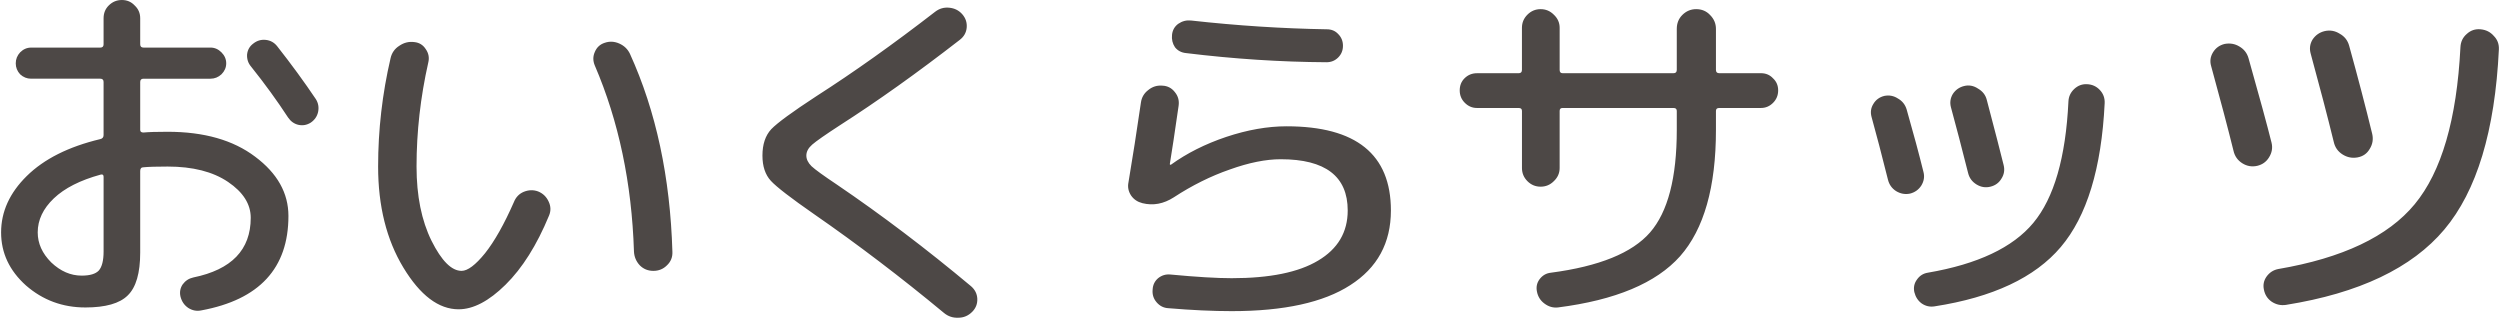<svg xmlns="http://www.w3.org/2000/svg" width="224px" height="28.469px" viewBox="0 0 144.443 18.374"><path d="M34.053 31.825q-1.778.487-2.71 1.376-.931.889-.931 1.968 0 .953.783 1.736.804.762 1.757.762.72 0 .995-.297.275-.317.275-1.1v-4.318q0-.17-.17-.127zm-.89 7.683q-1.968 0-3.428-1.27-1.44-1.291-1.44-3.069 0-1.8 1.482-3.26 1.503-1.481 4.254-2.137.19-.043.19-.233v-3.07q0-.19-.19-.19h-4q-.36 0-.635-.254-.254-.275-.254-.635t.254-.635q.275-.275.635-.275h4q.19 0 .19-.19v-1.503q0-.445.297-.741.318-.318.762-.318.445 0 .741.318.318.296.318.74v1.503q0 .19.19.19h3.874q.36 0 .635.276.275.275.275.635t-.275.635q-.276.254-.635.254h-3.874q-.19 0-.19.19v2.773q0 .149.19.149.445-.043 1.397-.043 3.154 0 5.059 1.44 1.926 1.439 1.926 3.429 0 4.53-5.038 5.46-.402.085-.762-.148-.338-.232-.444-.656-.085-.38.127-.698.233-.318.614-.402 3.323-.678 3.323-3.45 0-1.186-1.312-2.075-1.313-.889-3.493-.889-.952 0-1.397.042-.19 0-.19.212v4.72q0 1.778-.72 2.477-.699.698-2.455.698zm11.092-15.113q1.249 1.588 2.244 3.07.211.338.127.74-.085.381-.424.614-.338.212-.72.127-.36-.085-.592-.423-.953-1.46-2.138-2.942-.254-.297-.233-.699.043-.402.36-.635.318-.254.72-.212.402.043.656.36zM64.892 36.27q-.19-5.927-2.264-10.753-.17-.402 0-.783.169-.402.571-.53.423-.147.847.043.423.19.614.593 2.264 4.974 2.455 11.45.021.467-.318.784-.317.318-.783.318-.465 0-.783-.318-.317-.339-.339-.804zm-10.138 3.344q-1.736 0-3.197-2.413-1.46-2.413-1.46-5.842 0-3.175.72-6.265.105-.466.508-.72.402-.275.867-.212.424.043.657.403.254.36.148.783-.678 3.005-.678 6.011 0 2.54.868 4.297.868 1.736 1.736 1.736.529 0 1.355-1.016.825-1.038 1.672-2.964.169-.423.571-.592.424-.17.826-.022.423.17.614.593.19.402.02.804-1.058 2.562-2.518 4-1.44 1.419-2.71 1.419zm20.552-5.503q-2.01-1.397-2.497-1.926-.487-.53-.487-1.461 0-.974.508-1.524.529-.55 2.603-1.905 3.239-2.074 6.88-4.89.36-.275.804-.232.466.042.762.38.296.34.254.784-.042.423-.402.698-3.683 2.858-6.922 4.932-1.27.826-1.608 1.122-.34.296-.34.635 0 .318.297.614.318.296 1.46 1.058 3.895 2.646 7.769 5.885.339.296.36.72.02.444-.297.761-.338.339-.804.339-.466.021-.825-.275-3.726-3.09-7.515-5.715zm18.987-.635q-.423-.106-.656-.445-.233-.36-.148-.762.36-2.138.72-4.614.063-.445.423-.72.36-.296.825-.254.445.021.72.381.275.339.211.783-.338 2.35-.508 3.366 0 .042.022.042h.042q1.376-.995 3.196-1.608 1.842-.614 3.493-.614 6.032 0 6.032 4.868 0 2.815-2.35 4.318-2.328 1.503-6.857 1.503-1.63 0-3.662-.17-.402-.02-.678-.338-.275-.318-.232-.741.02-.402.317-.656.318-.254.72-.212 2.243.212 3.535.212 3.302 0 4.995-1.016 1.714-1.016 1.714-2.9 0-2.963-3.873-2.963-1.291 0-2.942.592-1.651.572-3.239 1.609-.889.572-1.82.339zm2.815-10.562q3.98.444 7.853.508.402 0 .656.275.275.275.275.677t-.275.677q-.275.276-.677.276-3.98-.022-8.128-.53-.402-.042-.635-.338-.212-.318-.17-.72.043-.402.36-.635.339-.233.741-.19zm16.531 5.058q-.402 0-.698-.296-.297-.296-.297-.72 0-.423.276-.698.296-.296.72-.296h2.412q.19 0 .19-.191v-2.434q0-.445.318-.762.318-.318.762-.318.445 0 .762.318.339.317.339.762v2.434q0 .19.17.19h6.413q.19 0 .19-.19v-2.37q0-.487.318-.805.338-.339.804-.339.487 0 .804.339.339.339.339.804v2.371q0 .19.19.19h2.414q.423 0 .698.297.296.275.296.698 0 .424-.296.72t-.698.296h-2.413q-.191 0-.191.17v1.1q0 4.953-2.074 7.303-2.075 2.328-7.07 2.963-.423.043-.783-.233-.339-.254-.423-.677-.085-.402.148-.72.254-.338.656-.38 4.19-.551 5.736-2.329 1.545-1.778 1.545-5.927v-1.1q0-.17-.19-.17h-6.414q-.17 0-.17.17v3.302q0 .444-.338.762-.317.317-.762.317-.444 0-.762-.317-.317-.318-.317-.762v-3.302q0-.17-.19-.17zm35.285-1.375q.445.02.74.338.297.318.276.762-.275 5.652-2.54 8.319-2.244 2.646-7.302 3.429-.403.063-.741-.17-.318-.232-.424-.656-.084-.402.149-.72.232-.338.635-.402 4.318-.74 6.096-2.878 1.799-2.16 2.032-7.028.02-.423.338-.72.318-.296.741-.274zm-11.515 5.524q-.529-2.117-.952-3.64-.106-.403.106-.741.211-.36.635-.466.423-.085.783.148.38.212.508.635.593 2.074.974 3.62.105.402-.127.783-.233.36-.657.465-.423.085-.804-.148-.36-.233-.466-.656zm6.562-.063q-.212.36-.635.465-.423.106-.804-.127-.381-.233-.487-.656-.55-2.18-.995-3.81-.106-.402.106-.762.233-.36.656-.466.423-.105.804.149.403.232.508.656.72 2.73.974 3.767.106.424-.127.784zm26.903-8.361q.339-.318.804-.275.466.042.762.38.318.318.297.784-.34 7.07-3.154 10.414-2.815 3.344-9.165 4.36-.445.064-.826-.19-.36-.254-.444-.699-.085-.402.148-.74.254-.36.677-.445 5.588-.953 7.895-3.747 2.329-2.815 2.646-9.08.021-.466.36-.762zm-13.483 6.752q-.487-1.969-1.291-4.89-.127-.423.105-.804.233-.381.678-.487.465-.084.846.148.403.233.53.678.952 3.365 1.333 4.89.106.444-.148.846-.233.38-.677.487-.466.106-.868-.148-.402-.254-.508-.72zm7.874-.106q-.233.402-.699.487-.465.085-.868-.17-.402-.253-.508-.72-.55-2.243-1.333-5.1-.127-.445.106-.826.254-.38.698-.487.466-.105.868.149.423.232.55.698.762 2.752 1.334 5.101.106.466-.148.868z" aria-label="おいくらサッツ" style="font-weight:500;font-size:21.167px;font-family:'Rounded Mplus 1c';-inkscape-font-specification:'Rounded Mplus 1c, Medium';display:inline;fill:#4D4846;stroke-width:0.265" transform="translate(-28.295 -21.728)"/></svg>